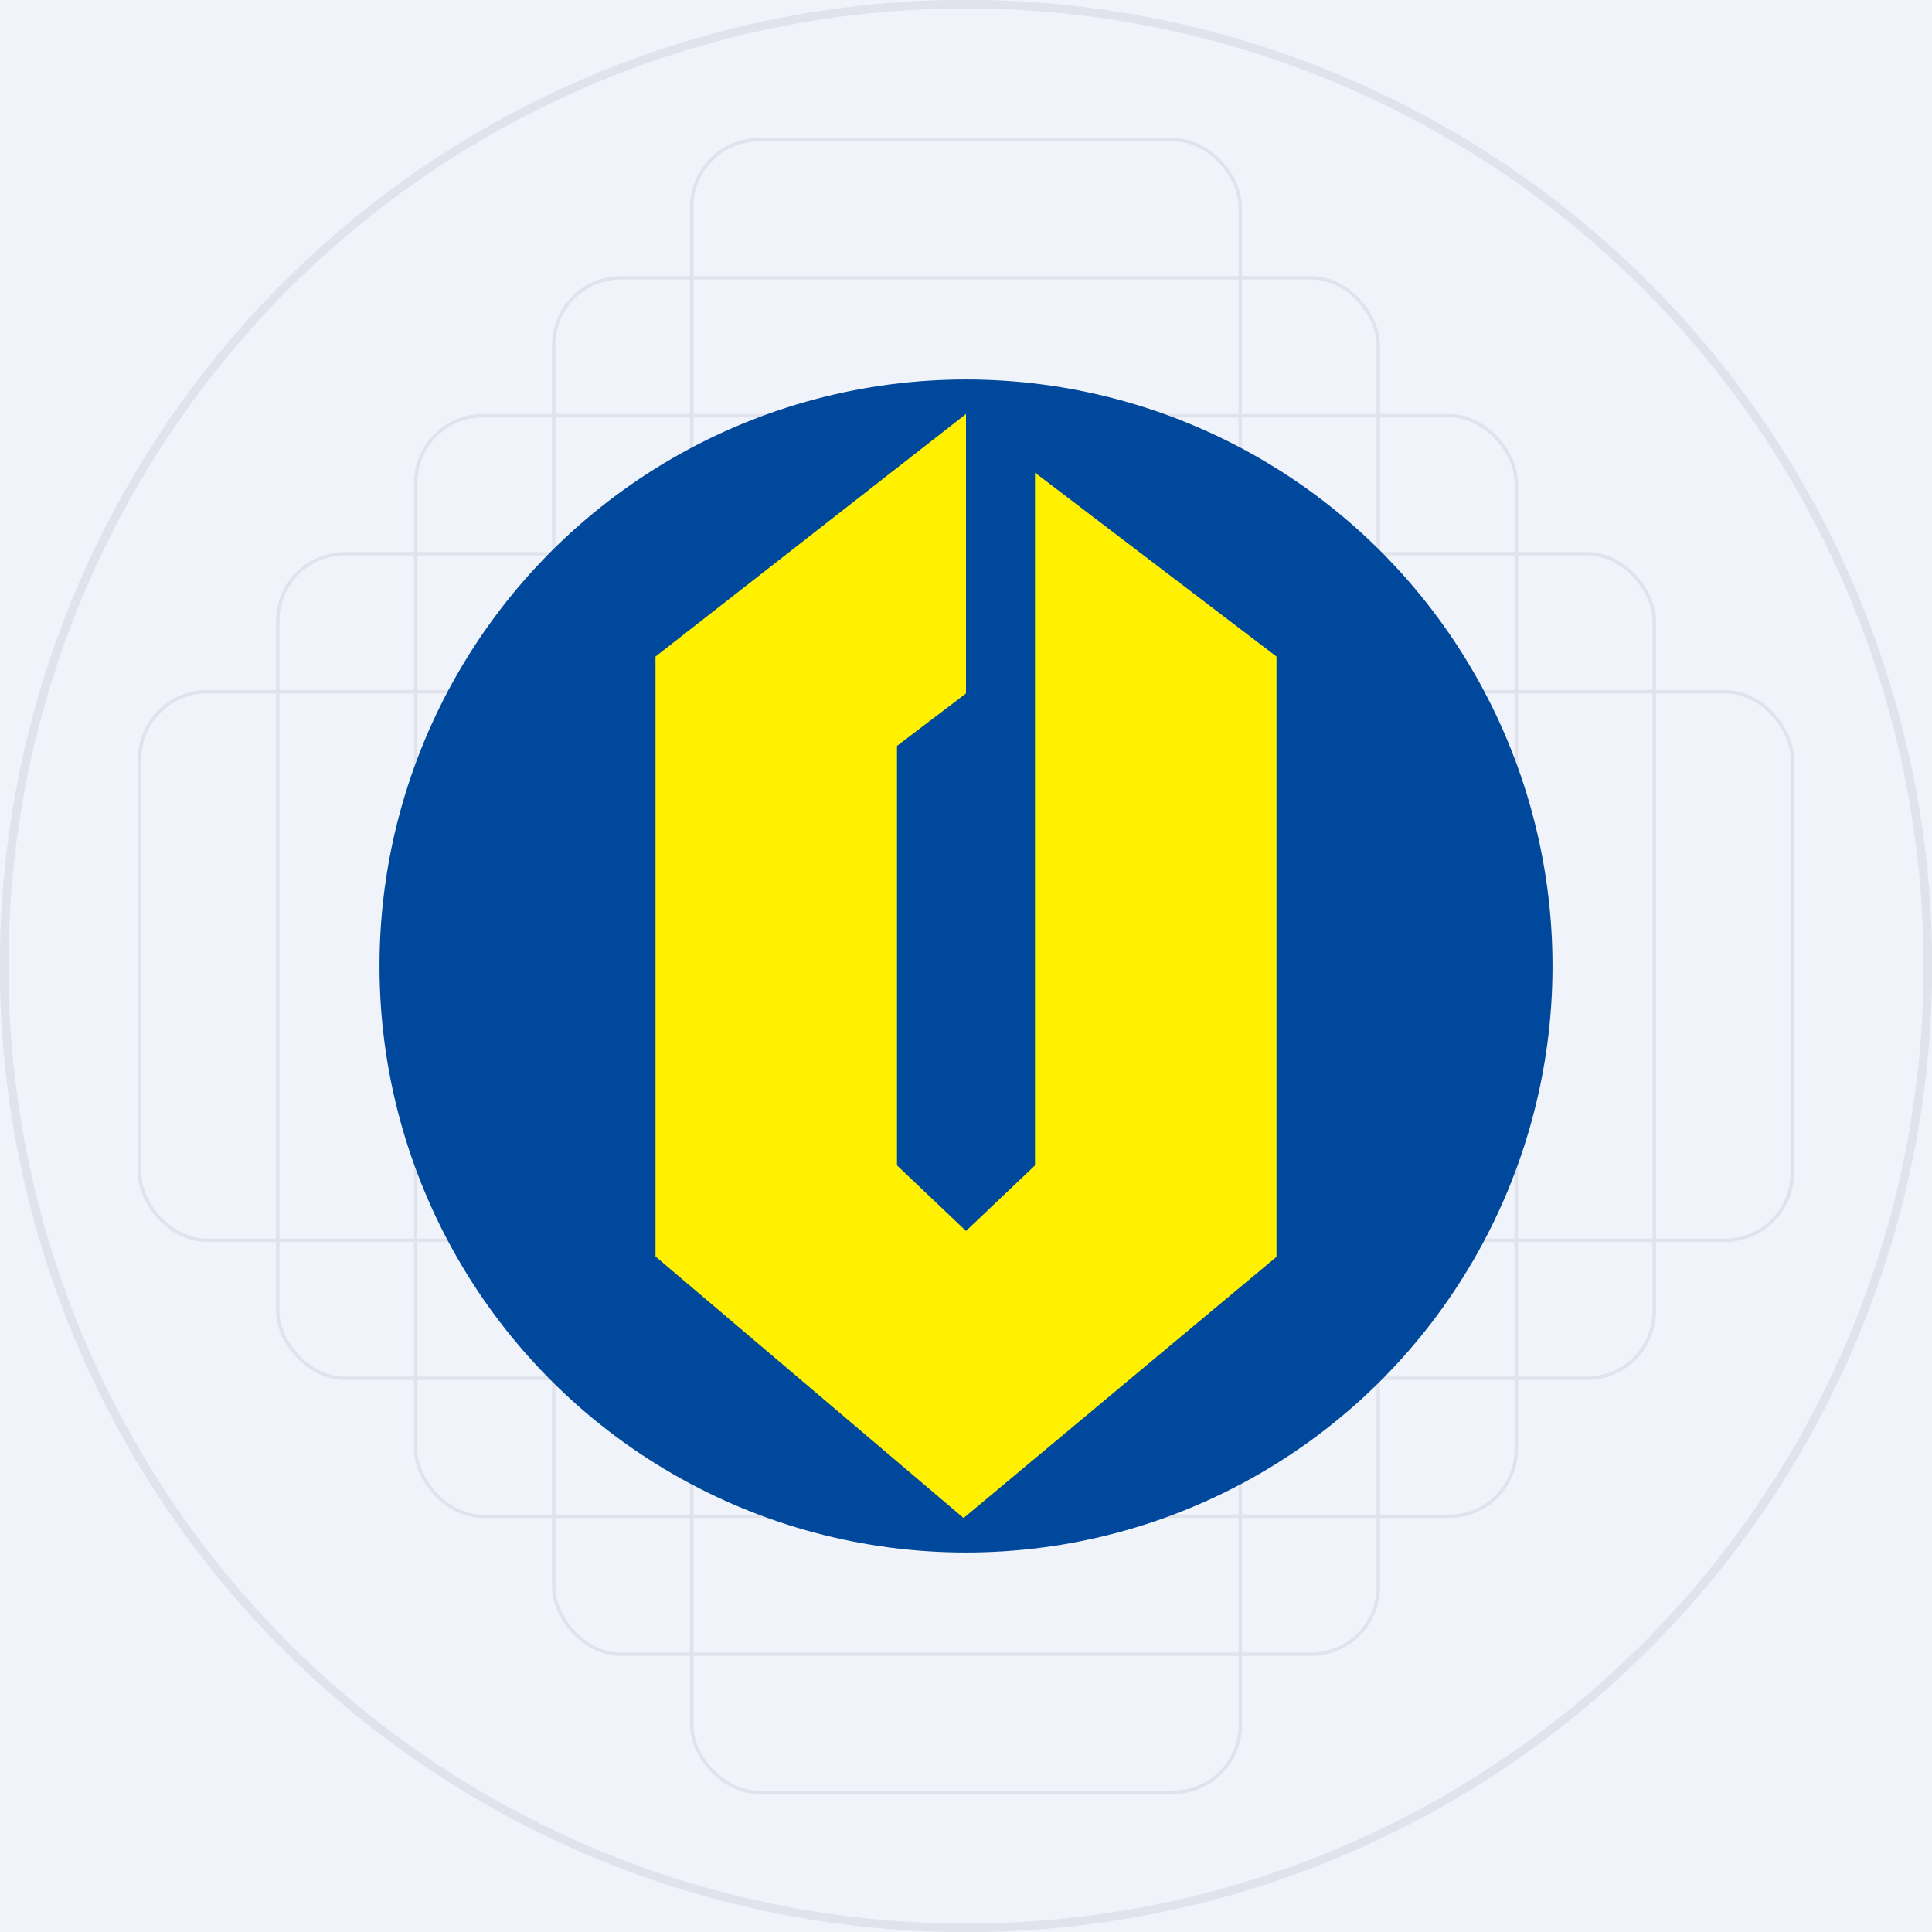 <?xml version='1.0' encoding='utf-8'?>
<!-- by TradeStack -->
<svg width="56" height="56" viewBox="0 0 56 56" fill="none" xmlns="http://www.w3.org/2000/svg"><path fill="#F0F3FA" d="M0 0h56v56H0z" /><circle cx="28" cy="28" r="27.88" stroke="#E0E3EB" stroke-width=".25" /><rect x="4.05" y="20.05" width="47.9" height="15.9" rx="1.95" stroke="#E0E3EB" stroke-width=".1" /><rect x="8.05" y="16.05" width="39.9" height="23.9" rx="1.95" stroke="#E0E3EB" stroke-width=".1" /><rect x="12.05" y="12.05" width="31.9" height="31.9" rx="1.95" stroke="#E0E3EB" stroke-width=".1" /><rect x="16.05" y="8.05" width="23.9" height="39.9" rx="1.95" stroke="#E0E3EB" stroke-width=".1" /><rect x="20.05" y="4.05" width="15.9" height="47.9" rx="1.95" stroke="#E0E3EB" stroke-width=".1" /><circle cx="28" cy="28" r="17" fill="#00489B" /><path d="M19 19.03 28 12v8.1l-2 1.52v12.16l2 1.9 2-1.9V13.7l7 5.33v17.4L27.93 44 19 36.42V19.03Z" fill="#FFF100" /></svg>